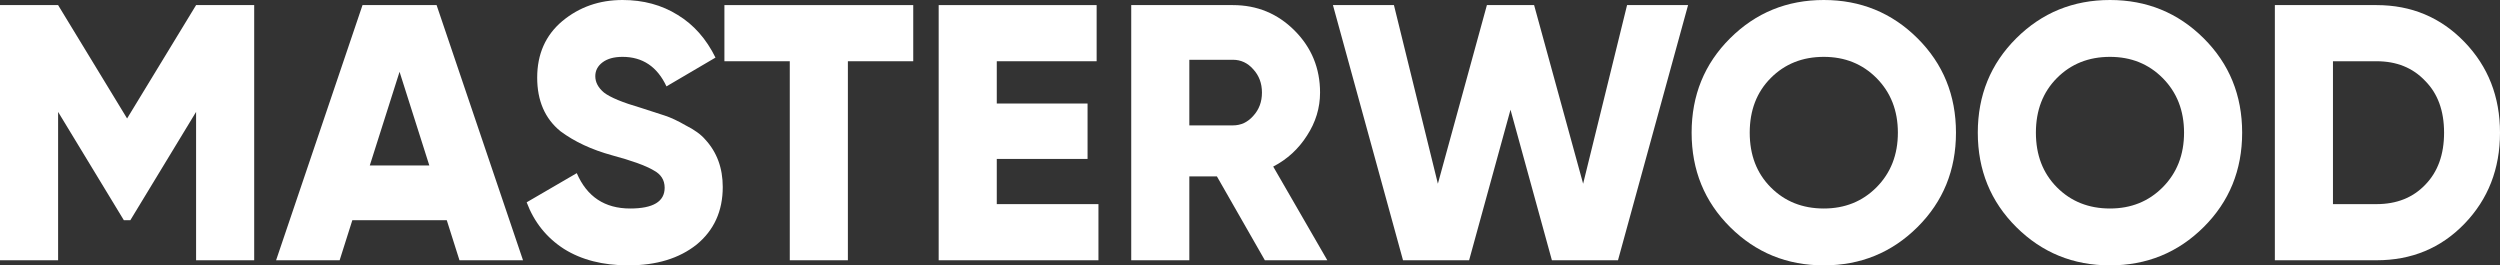 <svg width="179" height="19" viewBox="0 0 179 19" fill="none" xmlns="http://www.w3.org/2000/svg">
<rect x="0" y="0" width="179" height="19" fill="#333333" stroke="none"/>
<path d="M14.04 0.365H18.2V18.635H14.04V8.012L9.334 15.764H8.866L4.16 8.012V18.635H0V0.365H4.16L9.1 8.482L14.04 0.365Z" fill="white"/>
<path d="M37.448 18.635H32.898L31.988 15.764H25.228L24.318 18.635H19.768L25.956 0.365H31.26L37.448 18.635ZM28.608 5.141L26.476 11.849H30.74L28.608 5.141Z" fill="white"/>
<path d="M44.989 19C43.169 19 41.635 18.608 40.387 17.826C39.139 17.025 38.246 15.912 37.709 14.485L41.297 12.397C42.025 14.085 43.299 14.929 45.119 14.929C46.766 14.929 47.589 14.433 47.589 13.441C47.589 12.884 47.32 12.467 46.783 12.188C46.228 11.858 45.24 11.501 43.819 11.118C42.363 10.718 41.132 10.144 40.127 9.396C39.018 8.491 38.463 7.212 38.463 5.559C38.463 3.871 39.061 2.523 40.257 1.514C41.47 0.505 42.909 0 44.573 0C46.064 0 47.381 0.357 48.525 1.07C49.669 1.766 50.57 2.784 51.229 4.124L47.719 6.185C47.06 4.776 46.012 4.071 44.573 4.071C43.966 4.071 43.49 4.202 43.143 4.463C42.796 4.724 42.623 5.054 42.623 5.455C42.623 5.89 42.831 6.281 43.247 6.629C43.698 6.977 44.582 7.342 45.899 7.725L47.589 8.273C48.022 8.413 48.525 8.647 49.097 8.978C49.721 9.291 50.189 9.63 50.501 9.996C51.333 10.901 51.749 12.032 51.749 13.389C51.749 15.111 51.125 16.486 49.877 17.512C48.629 18.504 47 19 44.989 19Z" fill="white"/>
<path d="M51.868 0.365H65.388V4.385H60.708V18.635H56.548V4.385H51.868V0.365Z" fill="white"/>
<path d="M71.369 11.379V14.615H78.649V18.635H67.209V0.365H78.519V4.385H71.369V7.412H77.869V11.379H71.369Z" fill="white"/>
<path d="M95.036 18.635H90.564L87.132 12.632H85.156V18.635H80.996V0.365H88.276C90.009 0.365 91.482 0.974 92.696 2.192C93.909 3.41 94.516 4.889 94.516 6.629C94.516 7.725 94.204 8.752 93.58 9.709C92.973 10.666 92.167 11.405 91.162 11.927L95.036 18.635ZM88.276 4.28H85.156V8.978H88.276C88.848 8.978 89.333 8.752 89.732 8.299C90.148 7.847 90.356 7.29 90.356 6.629C90.356 5.968 90.148 5.411 89.732 4.959C89.333 4.506 88.848 4.28 88.276 4.28Z" fill="white"/>
<path d="M105.188 18.635H100.456L95.438 0.365H99.806L102.952 13.154L106.462 0.365H109.842L113.352 13.154L116.498 0.365H120.866L115.848 18.635H111.116L108.152 7.856L105.188 18.635Z" fill="white"/>
<path d="M137.292 16.26C135.454 18.087 133.218 19 130.584 19C127.949 19 125.713 18.087 123.876 16.26C122.038 14.433 121.12 12.18 121.12 9.5C121.12 6.821 122.038 4.567 123.876 2.74C125.713 0.913 127.949 0 130.584 0C133.218 0 135.454 0.913 137.292 2.74C139.129 4.567 140.048 6.821 140.048 9.5C140.048 12.18 139.129 14.433 137.292 16.26ZM125.28 9.5C125.28 11.101 125.782 12.406 126.788 13.415C127.793 14.424 129.058 14.929 130.584 14.929C132.092 14.929 133.348 14.424 134.354 13.415C135.376 12.388 135.888 11.083 135.888 9.5C135.888 7.917 135.376 6.612 134.354 5.585C133.348 4.576 132.092 4.071 130.584 4.071C129.058 4.071 127.793 4.576 126.788 5.585C125.782 6.594 125.28 7.899 125.28 9.5Z" fill="white"/>
<path d="M157.782 16.26C155.945 18.087 153.709 19 151.074 19C148.439 19 146.203 18.087 144.366 16.26C142.529 14.433 141.61 12.18 141.61 9.5C141.61 6.821 142.529 4.567 144.366 2.74C146.203 0.913 148.439 0 151.074 0C153.709 0 155.945 0.913 157.782 2.74C159.619 4.567 160.538 6.821 160.538 9.5C160.538 12.18 159.619 14.433 157.782 16.26ZM145.77 9.5C145.77 11.101 146.273 12.406 147.278 13.415C148.283 14.424 149.549 14.929 151.074 14.929C152.582 14.929 153.839 14.424 154.844 13.415C155.867 12.388 156.378 11.083 156.378 9.5C156.378 7.917 155.867 6.612 154.844 5.585C153.839 4.576 152.582 4.071 151.074 4.071C149.549 4.071 148.283 4.576 147.278 5.585C146.273 6.594 145.77 7.899 145.77 9.5Z" fill="white"/>
<path d="M162.88 0.365H170.16C172.656 0.365 174.753 1.244 176.452 3.001C178.151 4.759 179 6.925 179 9.5C179 12.092 178.151 14.267 176.452 16.025C174.771 17.765 172.673 18.635 170.16 18.635H162.88V0.365ZM167.04 14.615H170.16C171.599 14.615 172.76 14.154 173.644 13.232C174.545 12.31 174.996 11.066 174.996 9.5C174.996 7.934 174.545 6.699 173.644 5.794C172.76 4.854 171.599 4.385 170.16 4.385H167.04V14.615Z" fill="white"/>
</svg>
